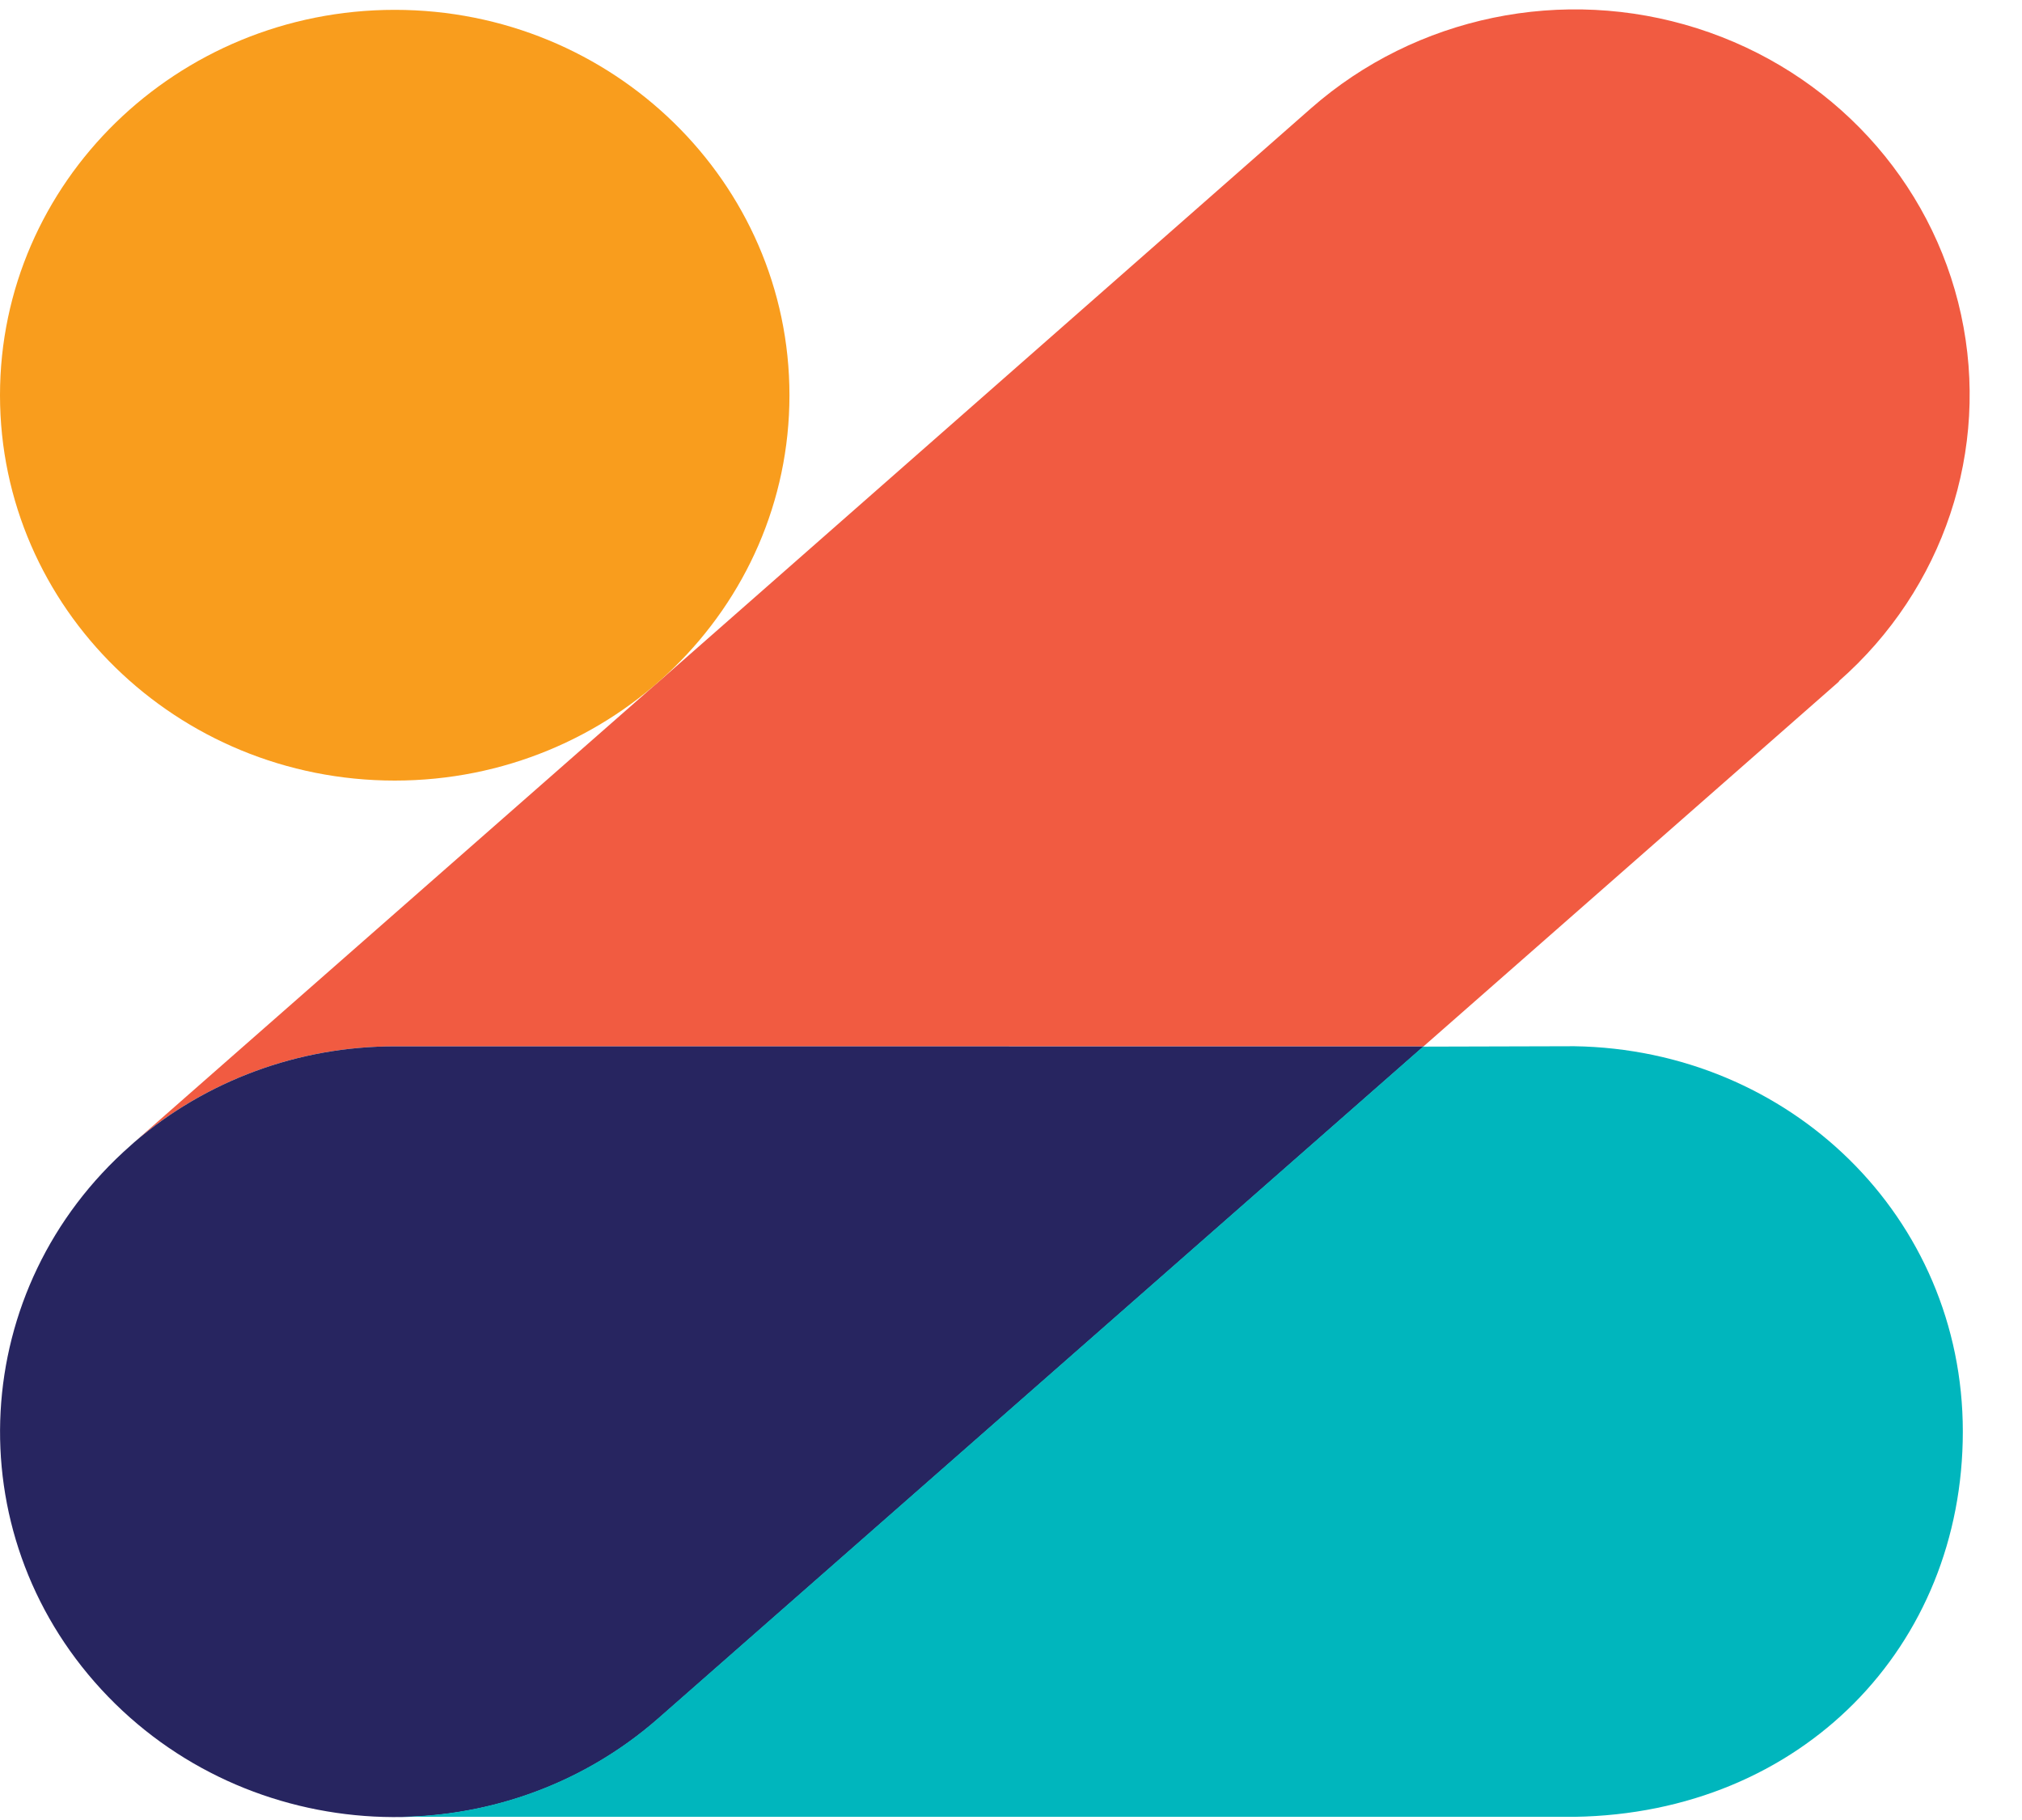 <svg width="30" height="27" viewBox="0 0 30 27" fill="none" xmlns="http://www.w3.org/2000/svg">
<path d="M27.284 10.111L21.121 15.523H5.857C4.433 15.521 3.057 16.028 1.99 16.947L9.689 10.186L9.807 10.084L19.453 1.605C21.008 0.24 23.191 -0.212 25.18 0.42C27.17 1.052 28.663 2.672 29.096 4.669C29.53 6.667 28.84 8.738 27.284 10.104V10.111Z" fill="#F15B41"/>
<path d="M5.857 11.58C9.091 11.58 11.713 9.02 11.713 5.863C11.713 2.706 9.091 0.146 5.857 0.146C2.622 0.146 0 2.706 0 5.863C0 9.02 2.622 11.58 5.857 11.58Z" fill="#F99D1D"/>
<path d="M5.857 15.523C4.433 15.521 3.058 16.028 1.99 16.947L1.941 16.991C-0.464 19.102 -0.66 22.716 1.503 25.063C3.665 27.41 7.368 27.602 9.773 25.491L21.123 15.524L5.857 15.523Z" fill="#272560"/>
<path d="M21.113 15.527L9.762 25.494C8.687 26.437 7.292 26.957 5.846 26.953L23.359 26.953C26.737 26.901 29.122 24.42 29.122 21.237C29.122 18.055 26.557 15.571 23.359 15.521L21.113 15.527Z" fill="#00B6BD"/>
</svg>

